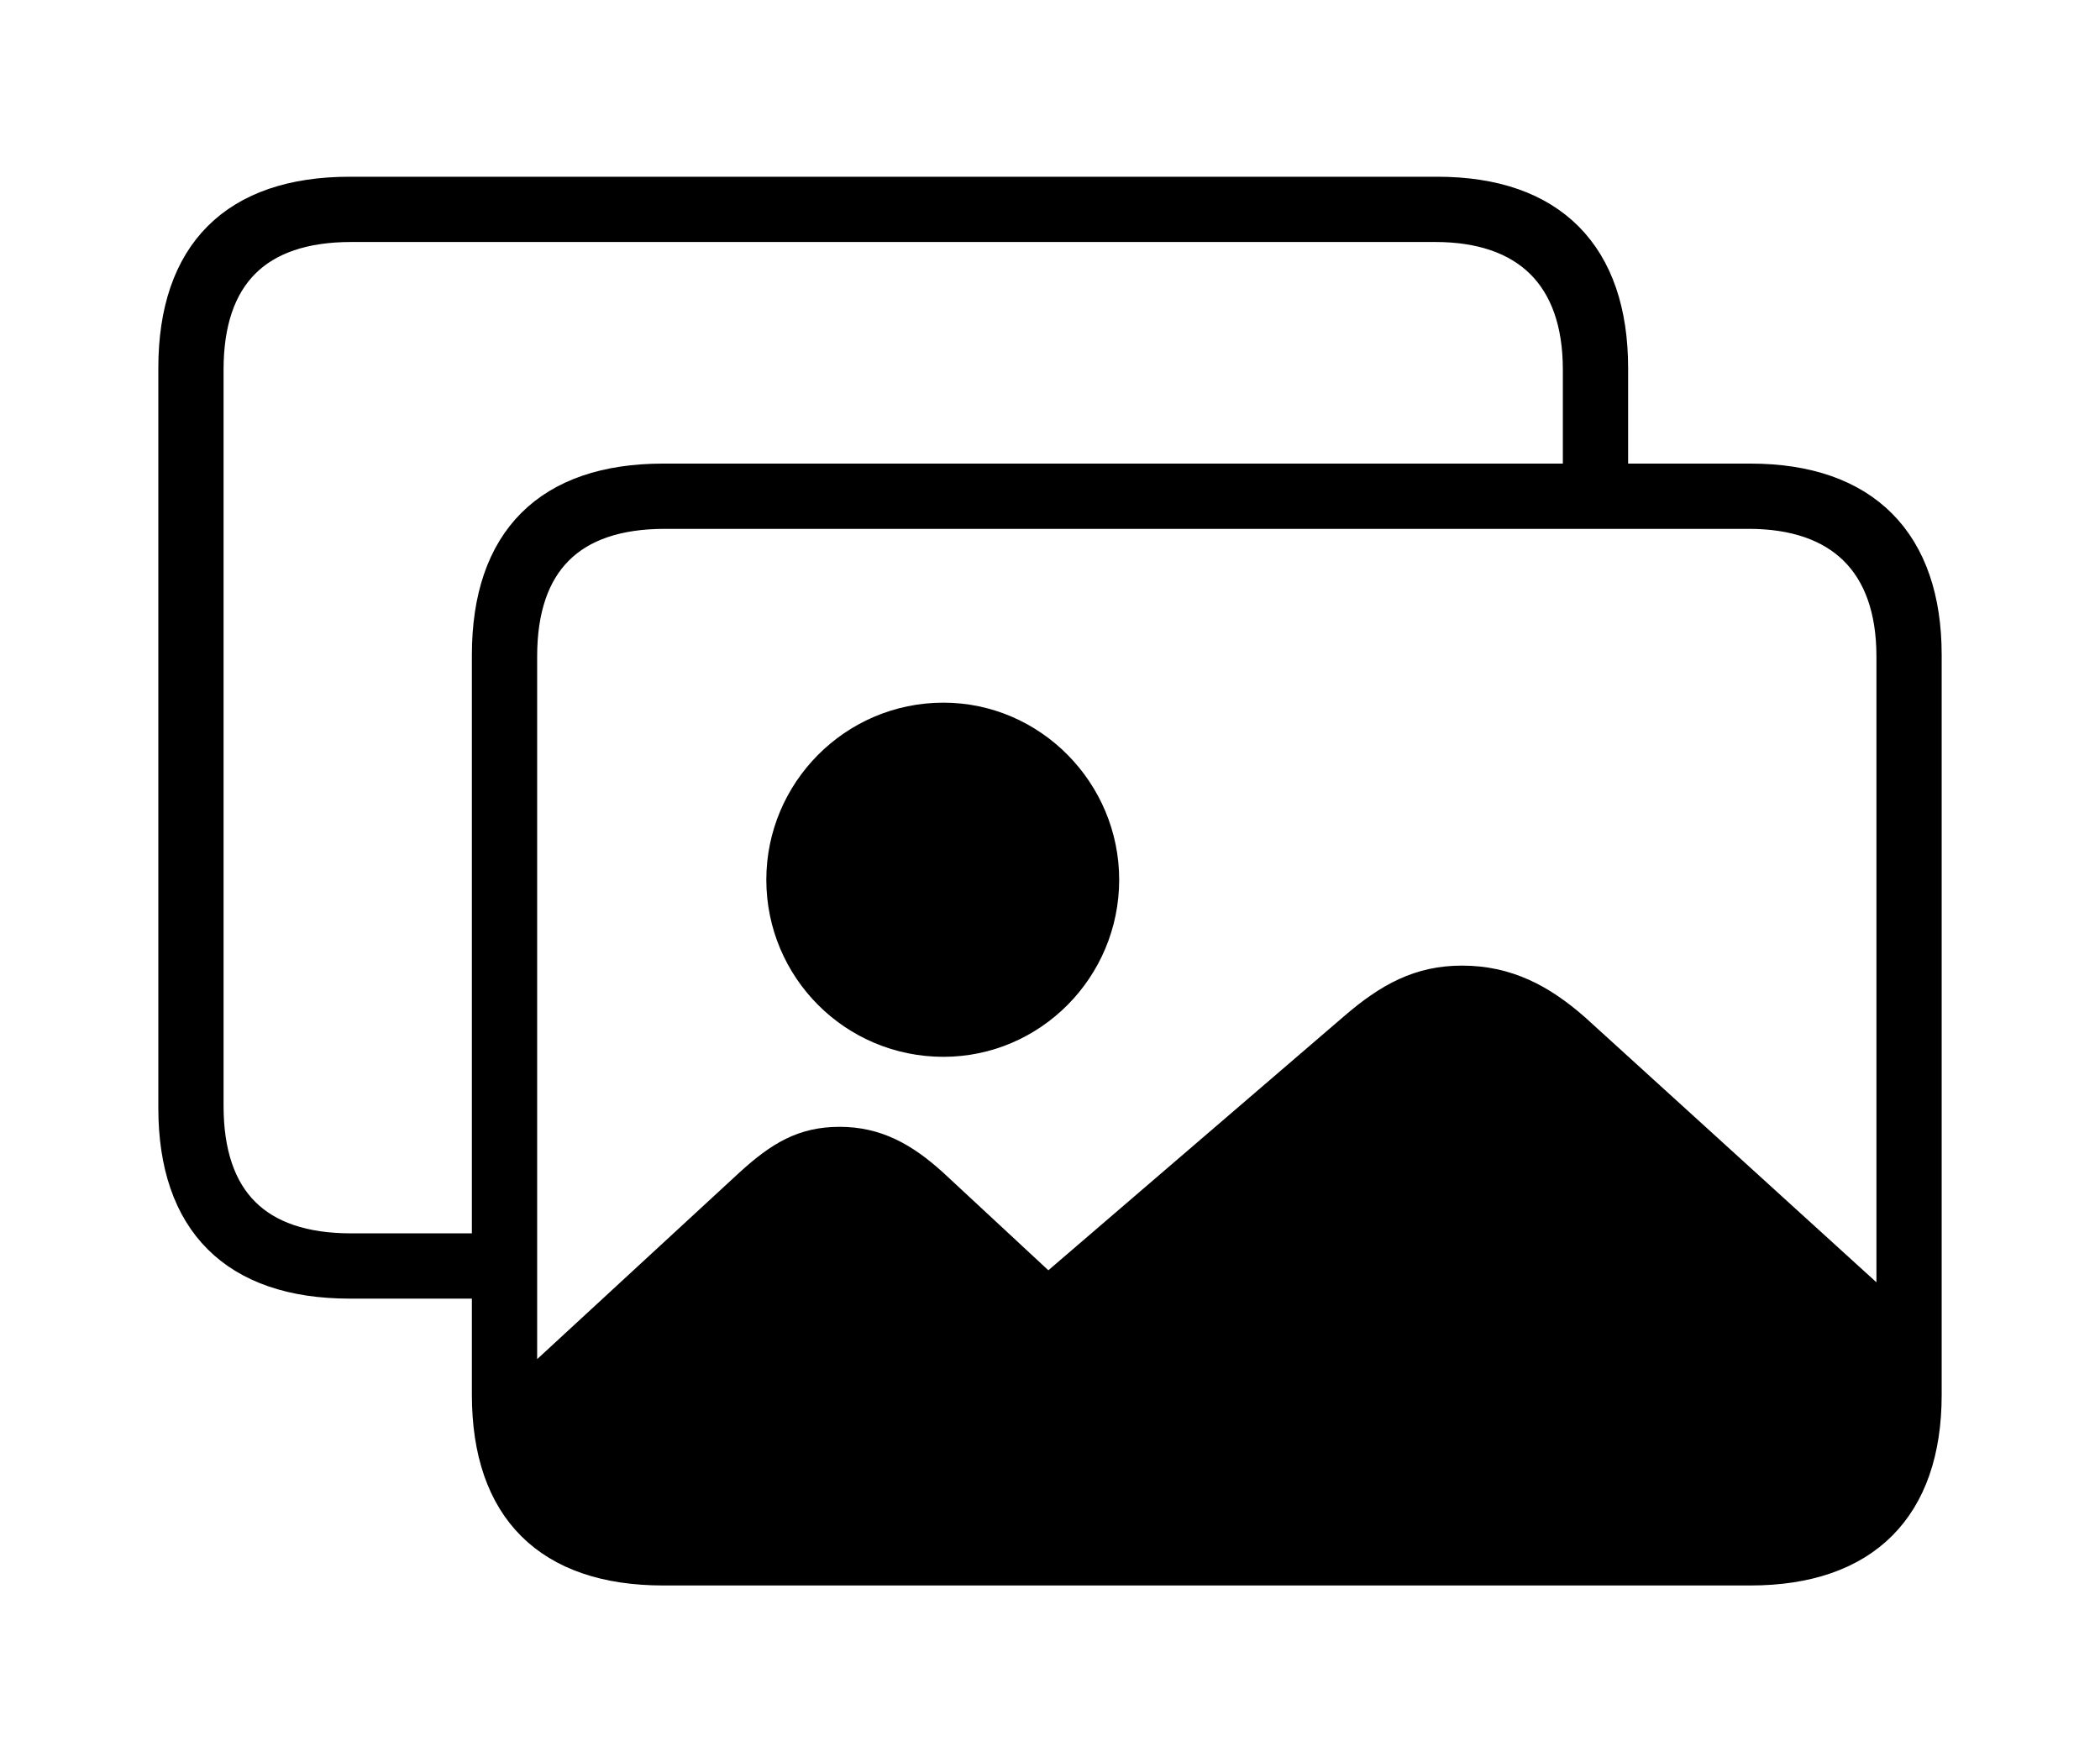 <svg width='66.043px' height='55.43px' direction='ltr' xmlns='http://www.w3.org/2000/svg' version='1.1'>
<g fill-rule='nonzero' transform='scale(1,-1) translate(0,-55.43)'>
<path fill='black' stroke='black' fill-opacity='1.0' stroke-width='1.0' d='
    M 11.0,15.082
    L 15.34,15.082
    L 15.34,11.559
    C 15.34,7.971 17.252,6.059 20.861,6.059
    L 55.043,6.059
    C 58.652,6.059 60.564,8.014 60.564,11.559
    L 60.564,34.826
    C 60.564,38.371 58.652,40.348 55.043,40.348
    L 50.703,40.348
    L 50.703,43.85
    C 50.703,47.416 48.791,49.371 45.203,49.371
    L 11.0,49.371
    C 7.391,49.371 5.479,47.459 5.479,43.85
    L 5.479,20.582
    C 5.479,16.994 7.391,15.082 11.0,15.082
    Z
    M 11.043,16.135
    C 8.078,16.135 6.531,17.66 6.531,20.646
    L 6.531,43.807
    C 6.531,46.771 8.078,48.318 11.043,48.318
    L 45.139,48.318
    C 47.996,48.318 49.65,46.771 49.65,43.807
    L 49.65,40.348
    L 20.861,40.348
    C 17.252,40.348 15.34,38.436 15.34,34.826
    L 15.34,16.135
    Z
    M 16.393,11.623
    L 16.393,34.783
    C 16.393,37.748 17.939,39.295 20.904,39.295
    L 55.0,39.295
    C 57.857,39.295 59.512,37.748 59.512,34.783
    L 59.512,13.965
    L 49.521,23.053
    C 48.447,23.998 47.373,24.557 45.977,24.557
    C 44.666,24.557 43.699,24.041 42.582,23.074
    L 32.957,14.803
    L 29.326,18.176
    C 28.402,19.014 27.543,19.486 26.404,19.486
    C 25.266,19.486 24.535,19.035 23.611,18.197
    L 16.393,11.537
    C 16.393,11.623 16.393,11.623 16.393,11.623
    Z
    M 29.67,22.688
    C 32.441,22.688 34.697,24.965 34.697,27.758
    C 34.697,30.529 32.441,32.828 29.67,32.828
    C 26.855,32.828 24.6,30.529 24.6,27.758
    C 24.6,24.965 26.855,22.688 29.67,22.688
    Z
' />
</g>
</svg>